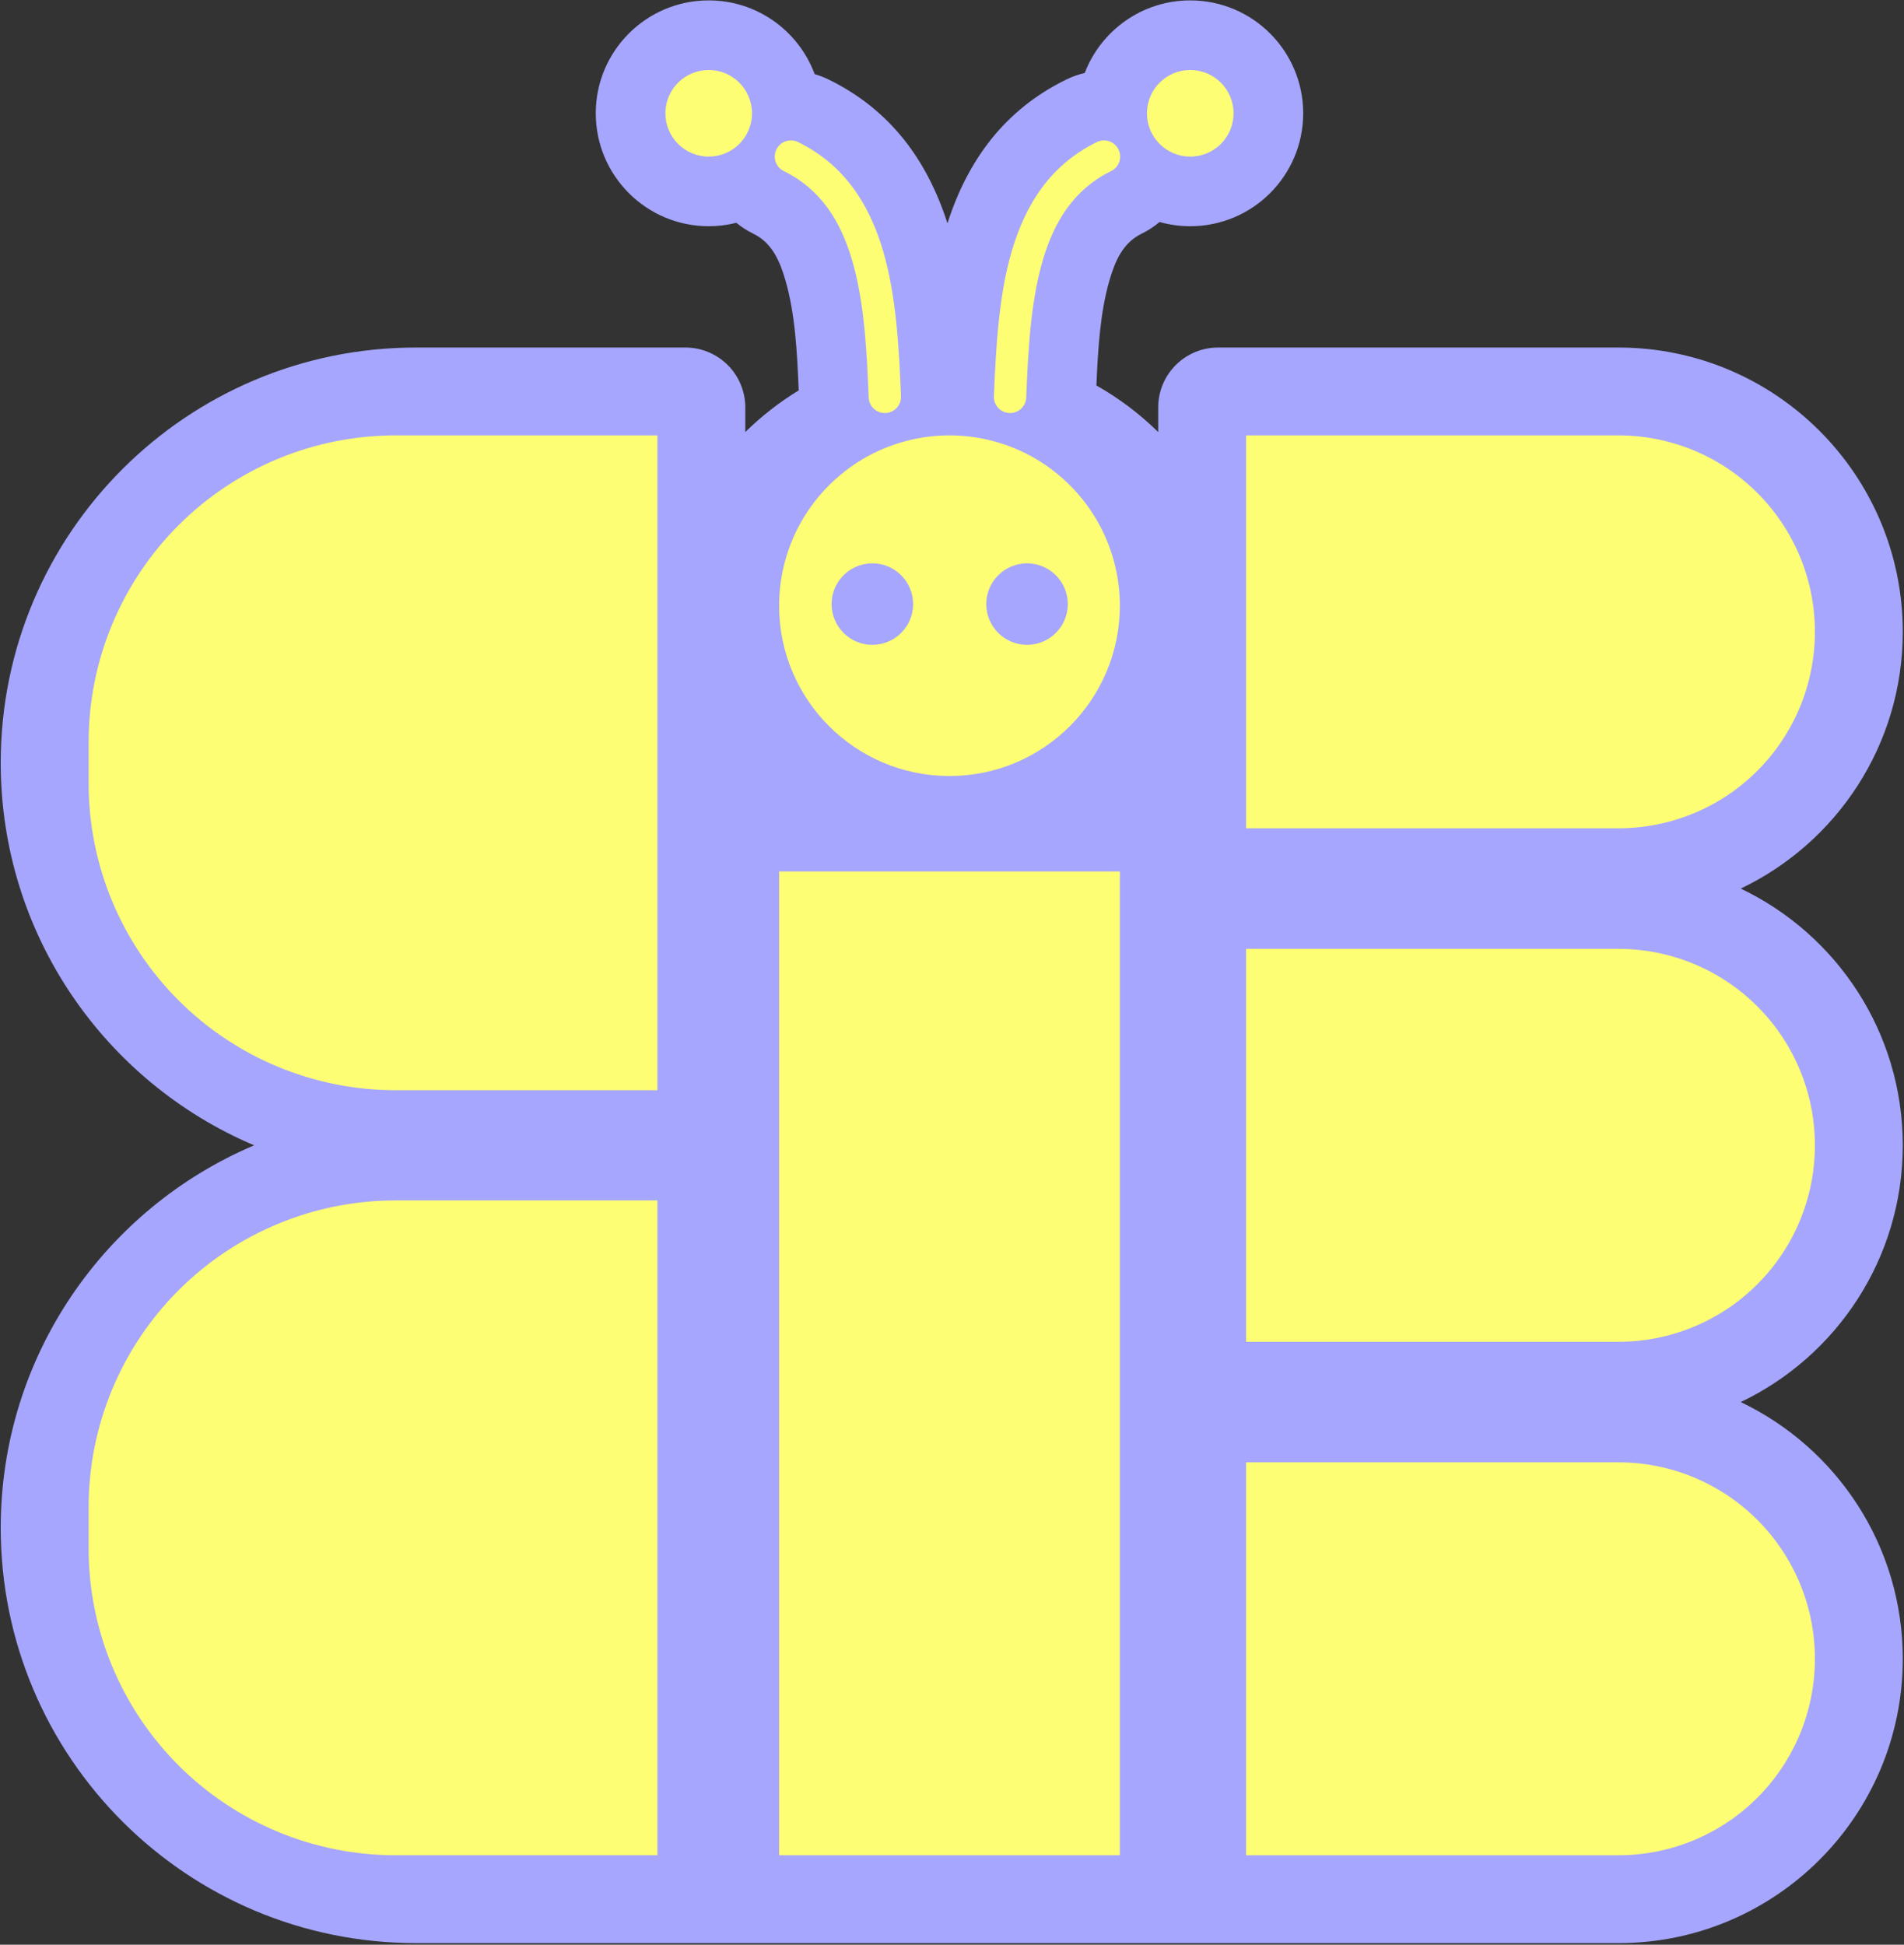 <?xml version="1.0" encoding="UTF-8" standalone="no"?><!DOCTYPE svg PUBLIC "-//W3C//DTD SVG 1.1//EN" "http://www.w3.org/Graphics/SVG/1.1/DTD/svg11.dtd"><svg width="100%" height="100%" viewBox="0 0 980 1001" version="1.1" xmlns="http://www.w3.org/2000/svg" xmlns:xlink="http://www.w3.org/1999/xlink" xml:space="preserve" xmlns:serif="http://www.serif.com/" style="fill-rule:evenodd;clip-rule:evenodd;stroke-linejoin:round;stroke-miterlimit:2;"><rect x="0" y="0" width="980" height="1001" fill="#333333" stroke="none"/><rect id="Standard---no-text" serif:id="Standard - no text" x="0.372" y="0.2" width="979" height="1000" style="fill:#fff;fill-opacity:0;"/><clipPath id="_clip1"><rect id="Standard---no-text1" serif:id="Standard - no text" x="0.372" y="0.2" width="979" height="1000"/></clipPath><g clip-path="url(#_clip1)"><g><path d="M832.995,1000.2l-618.825,0c-118.077,0 -213.798,-95.703 -213.798,-213.758c0,-88.486 53.776,-164.415 130.435,-196.899c-76.659,-32.485 -130.435,-108.413 -130.435,-196.9c0,-118.055 95.721,-213.758 213.798,-213.758l138.612,0c8.175,0 16.016,3.248 21.797,9.029c5.78,5.78 9.028,13.621 9.028,21.796l0,12.694c8.287,-8.155 17.508,-15.365 27.488,-21.452c-0.799,-19.534 -1.805,-39.491 -6.874,-56.828c-2.9,-9.921 -6.873,-19.135 -16.51,-23.843c-3.179,-1.553 -6.088,-3.438 -8.706,-5.594c-4.554,1.147 -9.32,1.757 -14.228,1.757c-32.085,-0 -58.133,-26.044 -58.133,-58.122c-0,-32.078 26.048,-58.122 58.133,-58.122c24.997,0 46.33,15.809 54.535,37.964c2.429,0.701 4.831,1.621 7.181,2.768c31.89,15.581 50.81,41.737 61.168,74.026c10.359,-32.289 29.279,-58.445 61.169,-74.026c3.091,-1.509 6.272,-2.625 9.487,-3.367c8.365,-21.84 29.539,-37.365 54.31,-37.365c32.085,0 58.133,26.044 58.133,58.122c0,32.078 -26.048,58.122 -58.133,58.122c-5.477,-0 -10.779,-0.759 -15.805,-2.178c-2.747,2.331 -5.826,4.361 -9.21,6.015c-9.637,4.708 -13.61,13.922 -16.51,23.843c-4.85,16.588 -5.981,35.574 -6.769,54.292c11.647,6.586 22.336,14.669 31.804,23.988l0,-12.694c0,-8.175 3.248,-16.016 9.029,-21.796c5.78,-5.781 13.621,-9.029 21.796,-9.029l206.033,0c80.842,0 146.377,65.524 146.377,146.35c0,58.288 -34.082,108.617 -83.408,132.154c49.326,23.536 83.408,73.866 83.408,132.154c0,58.287 -34.082,108.617 -83.408,132.153c49.326,23.537 83.408,73.866 83.408,132.154c0,80.827 -65.535,146.35 -146.377,146.35Z" style="fill:#a6a6ff;"/><path d="M934.14,853.85c0,-26.821 -10.654,-52.543 -29.619,-71.507c-18.965,-18.965 -44.686,-29.619 -71.507,-29.619l-191.645,-0l-0,202.253l191.645,0c26.821,0 52.542,-10.654 71.507,-29.619c18.965,-18.965 29.619,-44.687 29.619,-71.507l0,-0.001Z" style="fill:#fefe74;"/><path d="M934.14,589.542c0,-26.82 -10.654,-52.542 -29.619,-71.507c-18.965,-18.965 -44.686,-29.619 -71.507,-29.619l-191.645,-0l-0,202.253l191.645,0c26.821,0 52.542,-10.654 71.507,-29.619c18.965,-18.965 29.619,-44.686 29.619,-71.507l0,-0.001Z" style="fill:#fefe74;"/><path d="M934.14,325.234c0,-26.82 -10.654,-52.542 -29.619,-71.507c-18.965,-18.964 -44.686,-29.619 -71.507,-29.619l-191.645,0l-0,202.254l191.645,-0c26.821,-0 52.542,-10.655 71.507,-29.619c18.965,-18.965 29.619,-44.687 29.619,-71.507l0,-0.002Z" style="fill:#fefe74;"/><path d="M45.604,775.896c-0,-41.901 16.645,-82.086 46.274,-111.715c29.628,-29.629 69.814,-46.274 111.715,-46.274c69.127,0 134.782,0 134.782,0l0,337.07l-134.782,0c-41.901,0 -82.087,-16.645 -111.715,-46.274c-29.629,-29.629 -46.274,-69.814 -46.274,-111.715l-0,-21.092Z" style="fill:#fefe74;"/><path d="M45.604,382.097c-0,-41.901 16.645,-82.086 46.274,-111.715c29.628,-29.629 69.814,-46.274 111.715,-46.274l134.782,0l0,337.07l-134.782,0c-41.901,0 -82.087,-16.645 -111.715,-46.274c-29.629,-29.628 -46.274,-69.813 -46.274,-111.715l-0,-21.092Z" style="fill:#fefe74;"/><path d="M463.748,203.961c0.187,4.588 -3.387,8.465 -7.976,8.652c-4.59,0.187 -8.467,-3.386 -8.654,-7.975c-0.982,-24.095 -2.208,-49.074 -8.492,-70.568c-5.791,-19.808 -15.939,-36.588 -35.178,-45.988c-4.127,-2.016 -5.84,-7.002 -3.823,-11.128c2.016,-4.126 7.004,-5.839 11.13,-3.823c23.705,11.581 36.712,31.866 43.847,56.27c6.641,22.717 8.108,49.095 9.146,74.56Z" style="fill:#fefe74;"/><ellipse cx="364.777" cy="58.322" rx="22.289" ry="22.285" style="fill:#fefe74;"/><path d="M528.205,204.638c-0.187,4.589 -4.064,8.162 -8.654,7.975c-4.589,-0.187 -8.163,-4.064 -7.976,-8.652c1.037,-25.465 2.505,-51.843 9.146,-74.56c7.135,-24.404 20.142,-44.689 43.846,-56.27c4.127,-2.016 9.115,-0.303 11.131,3.823c2.017,4.126 0.304,9.112 -3.823,11.128c-19.24,9.4 -29.387,26.18 -35.178,45.988c-6.284,21.494 -7.51,46.473 -8.492,70.568Z" style="fill:#fefe74;"/><ellipse cx="612.627" cy="58.322" rx="22.289" ry="22.285" style="fill:#fefe74;"/><path d="M401.015,311.778c0,-15.767 4.248,-31.096 12.111,-44.458c7.564,-12.817 18.297,-23.547 31.117,-31.108c13.363,-7.858 28.692,-12.104 44.459,-12.104c15.767,0 31.096,4.246 44.459,12.104c12.82,7.561 23.553,18.291 31.117,31.108c7.863,13.362 12.111,28.691 12.111,44.458c-0,48.386 -39.291,87.67 -87.687,87.67c-48.396,0 -87.687,-39.284 -87.687,-87.67Zm47.993,-21.805c-11.581,-0 -20.983,9.4 -20.983,20.979c-0,11.579 9.402,20.979 20.983,20.979c11.581,0 20.983,-9.4 20.983,-20.979c0,-11.579 -9.402,-20.979 -20.983,-20.979Zm79.616,-0c-11.581,-0 -20.983,9.4 -20.983,20.979c0,11.579 9.402,20.979 20.983,20.979c11.581,0 20.983,-9.4 20.983,-20.979c0,-11.579 -9.402,-20.979 -20.983,-20.979Z" style="fill:#fefe74;"/><rect x="401.015" y="448.576" width="175.373" height="506.401" style="fill:#fefe74;"/></g></g></svg>